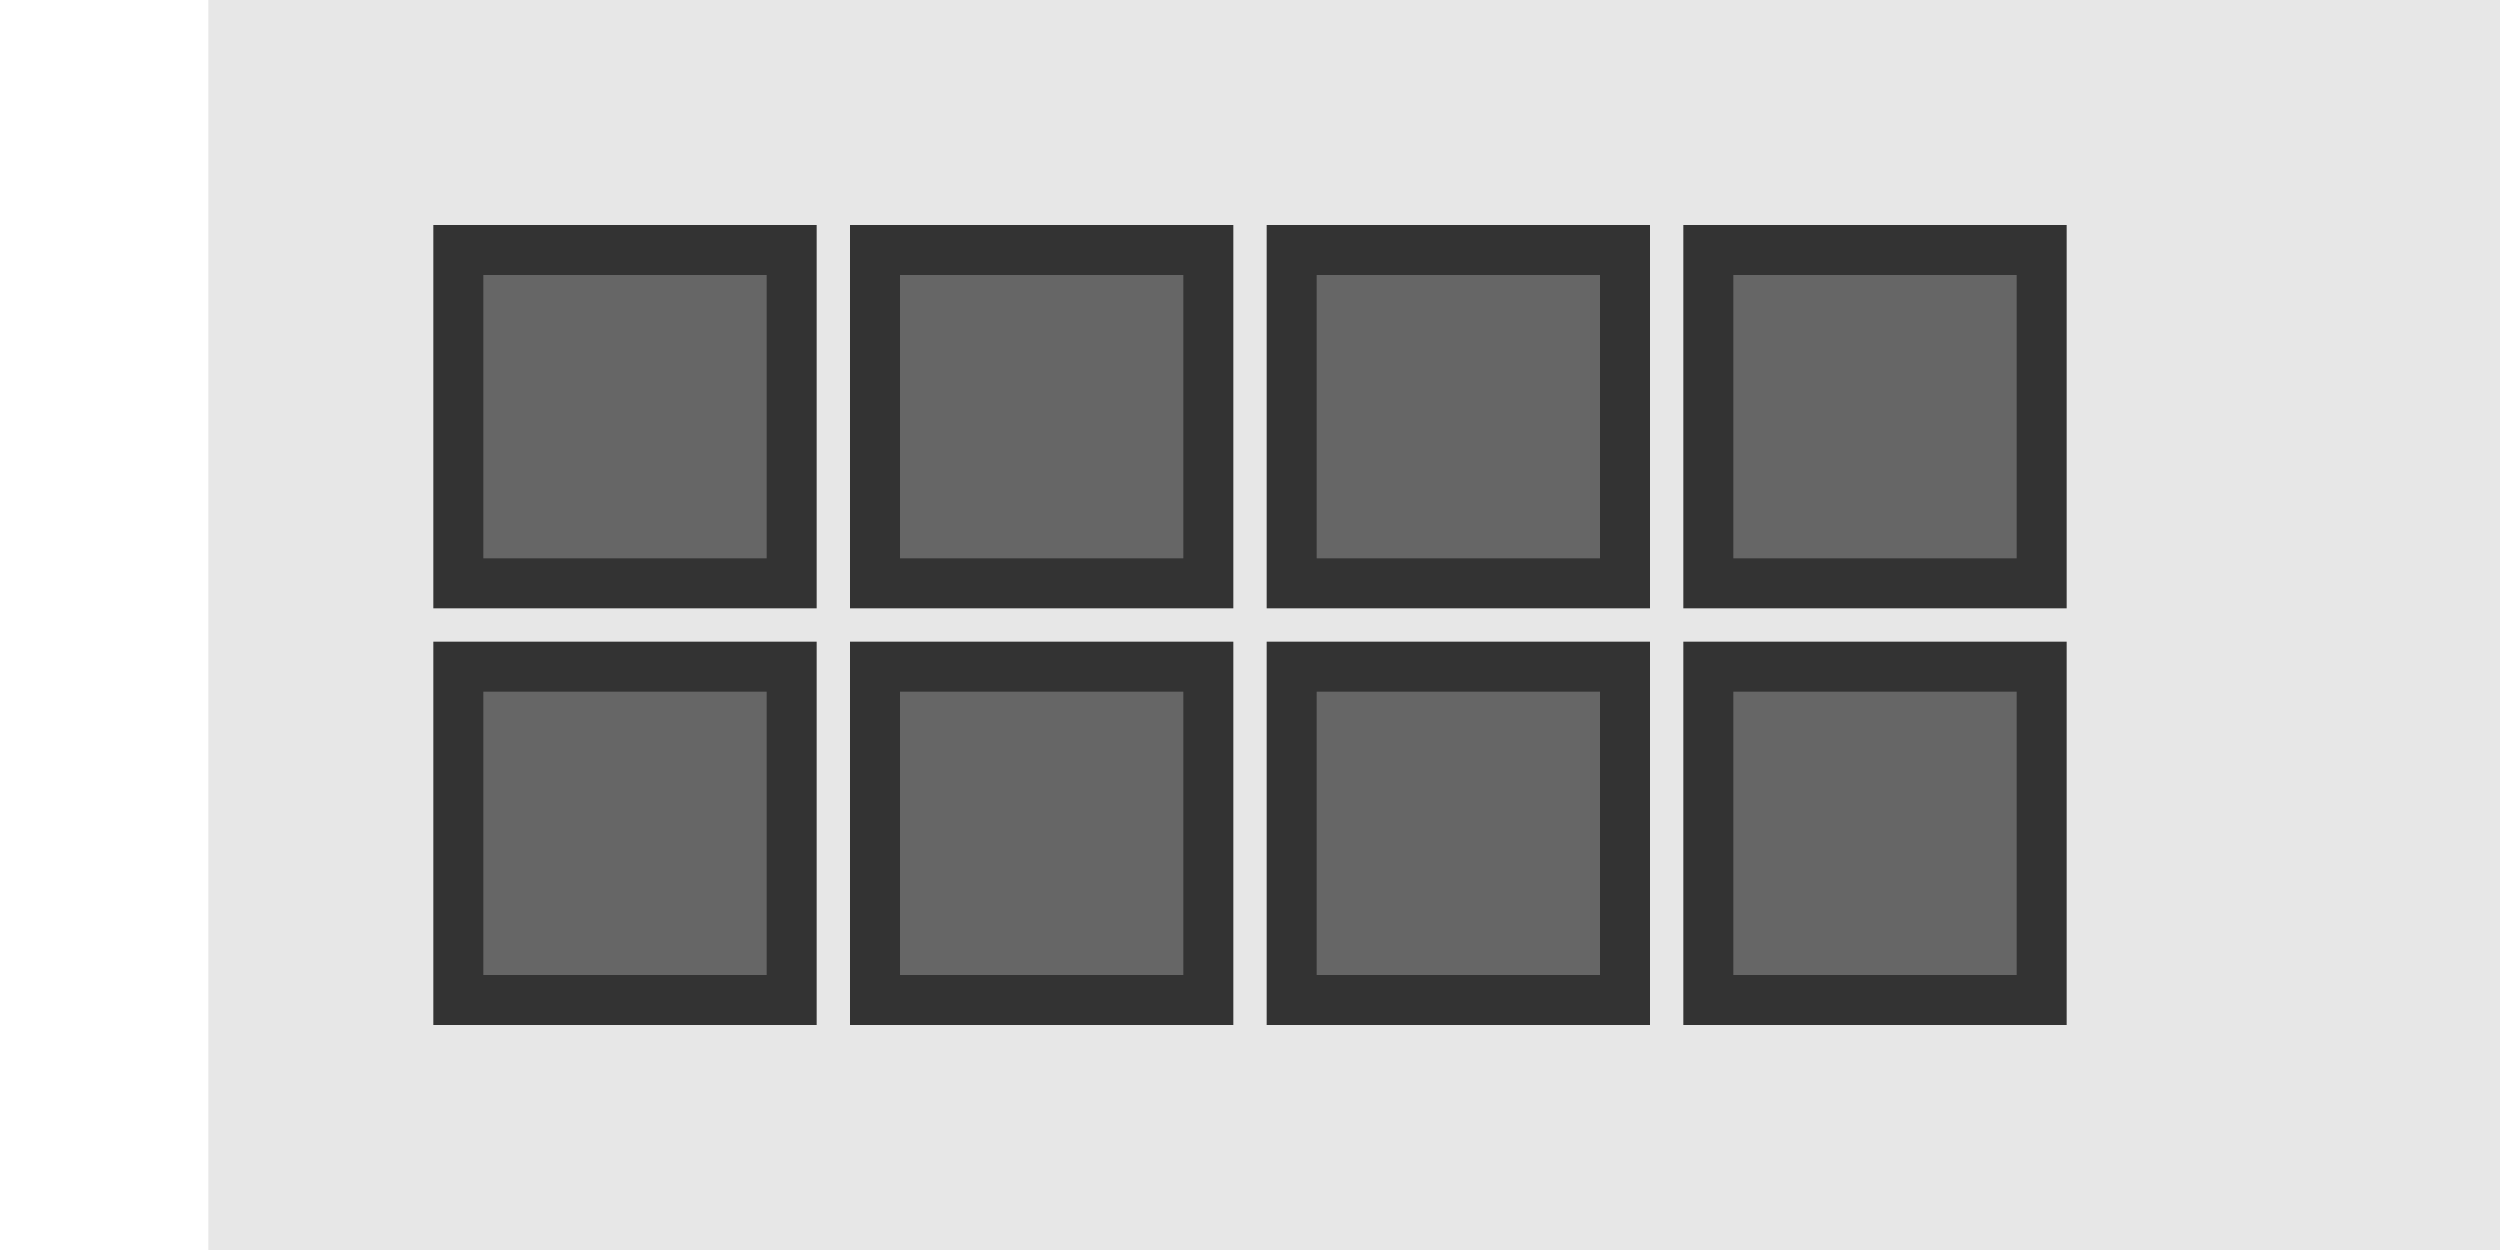 <svg height="500" width="1000" viewBox="0 0 500 300" xmlns="http://www.w3.org/2000/svg" role="svg">
    <rect x="0" y="0" height="300" width="1000" fill="#E7E7E7" />
    <g id="holes-top">
        <rect x="60" y="60" height="80" width="80" fill="#666666" stroke="#333333" stroke-width="12" />
        <rect x="60" y="160" height="80" width="80" fill="#666666" stroke="#333333" stroke-width="12" />
        <rect x="160" y="60" height="80" width="80" fill="#666666" stroke="#333333" stroke-width="12" />
        <rect x="160" y="160" height="80" width="80" fill="#666666" stroke="#333333" stroke-width="12" />
        <rect x="260" y="60" height="80" width="80" fill="#666666" stroke="#333333" stroke-width="12" />
        <rect x="260" y="160" height="80" width="80" fill="#666666" stroke="#333333" stroke-width="12" />
        <rect x="360" y="60" height="80" width="80" fill="#666666" stroke="#333333" stroke-width="12" />
        <rect x="360" y="160" height="80" width="80" fill="#666666" stroke="#333333" stroke-width="12" />
    </g>
</svg>